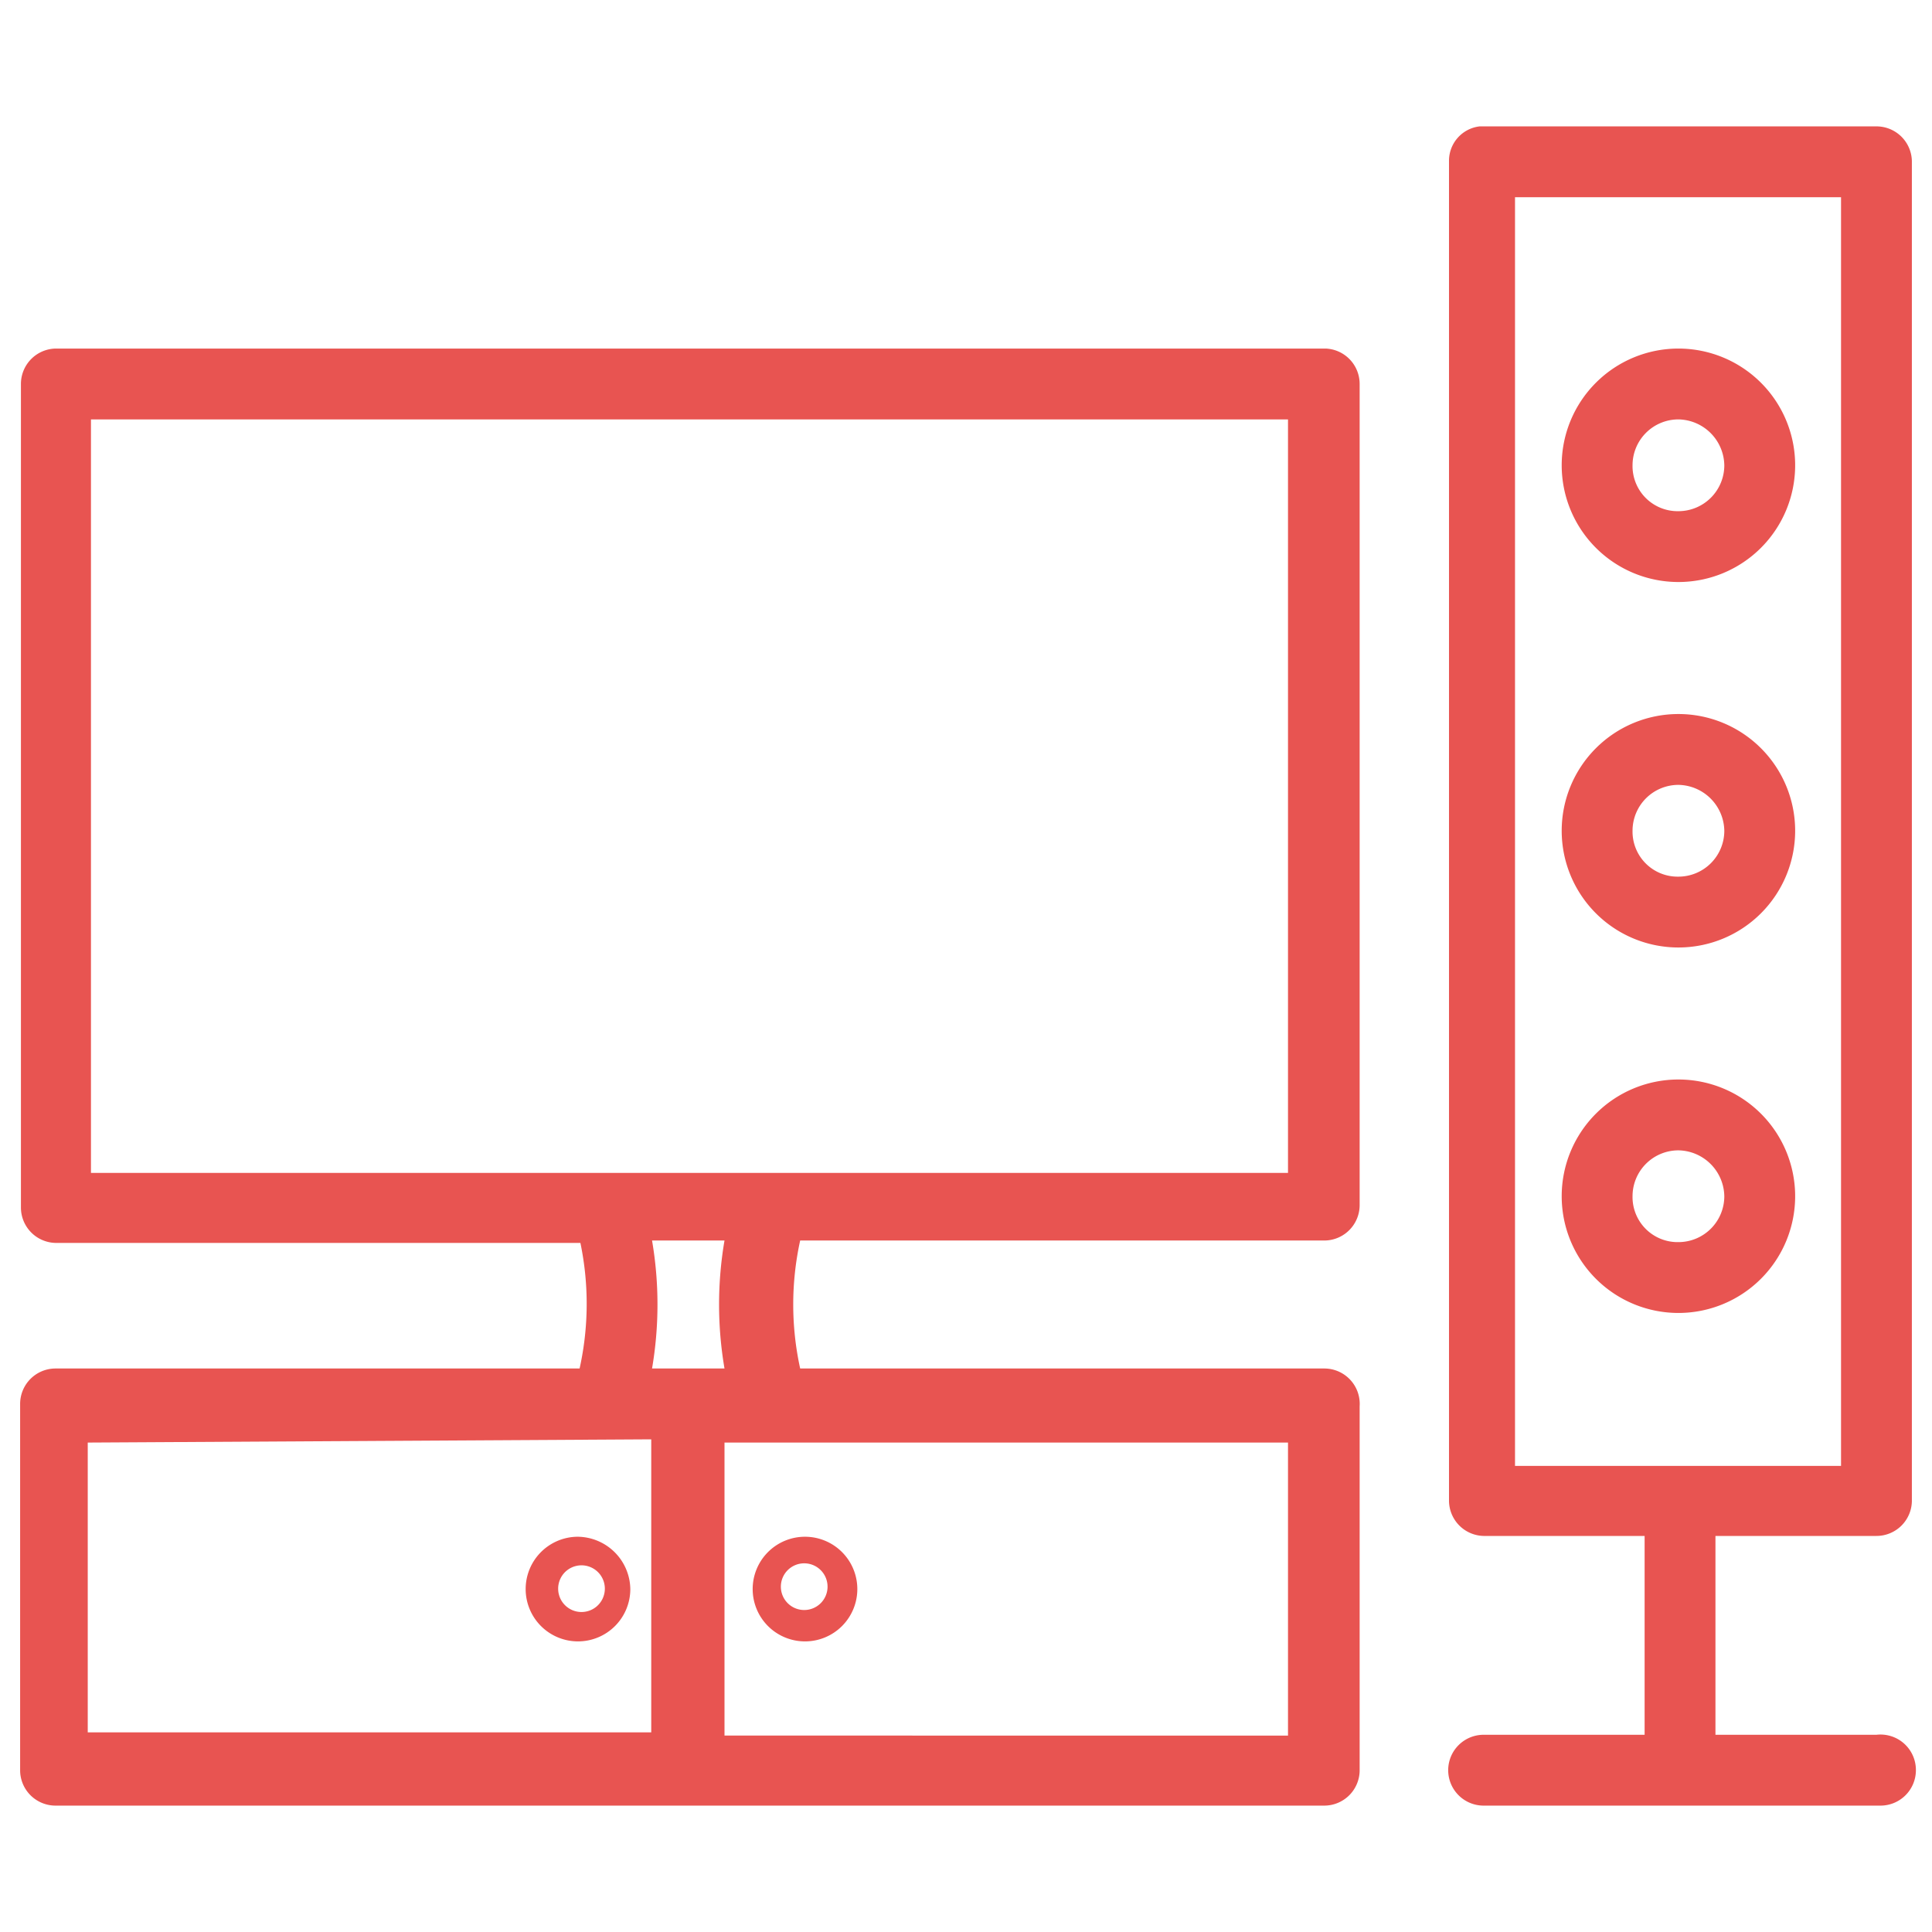 <svg xmlns="http://www.w3.org/2000/svg" viewBox="0 0 24 24"><path d="M16.45,17H9.94a3.71,3.71,0,0,1,0-1.59h6.52a.44.44,0,0,0,.43-.44V4.77a.44.44,0,0,0-.42-.44H.69a.44.44,0,0,0-.43.44V15a.44.44,0,0,0,.43.44H7.21A3.71,3.71,0,0,1,7.2,17H.69a.44.44,0,0,0-.44.44V22a.44.44,0,0,0,.44.43H16.45a.44.44,0,0,0,.44-.43V17.47A.44.44,0,0,0,16.45,17ZM16,5.21v9.36H1.13V5.21ZM9,17H8.1a4.72,4.72,0,0,0,0-1.59H9A4.72,4.72,0,0,0,9,17Zm-.91.88v3.64h-7V17.92ZM9,21.56V17.92h7v3.64Z" style="fill:#e85451"/><path d="M23.31,21.55h-2V19.08h2a.44.44,0,0,0,.44-.43V2a.44.44,0,0,0-.44-.43H18.38A.43.43,0,0,0,18,2V18.64a.44.44,0,0,0,.43.44h2v2.47h-2a.44.44,0,0,0-.44.44.44.44,0,0,0,.44.44h4.93a.44.44,0,0,0,.44-.44A.44.44,0,0,0,23.31,21.55Zm-.44-19.1V18.21H18.82V2.45Z" style="fill:#e85451"/><path d="M20.85,4.33A1.45,1.45,0,1,0,22.3,5.78,1.45,1.45,0,0,0,20.85,4.33Zm.57,1.45a.57.57,0,0,1-.57.57.56.56,0,0,1-.57-.57.57.57,0,0,1,.57-.57A.58.58,0,0,1,21.42,5.78Z" style="fill:#e85451"/><path d="M20.85,13.41a1.45,1.45,0,1,0,1.45,1.45A1.45,1.45,0,0,0,20.85,13.41Zm.57,1.45a.57.57,0,0,1-.57.57.56.56,0,0,1-.57-.57.57.57,0,0,1,.57-.57A.58.58,0,0,1,21.42,14.86Z" style="fill:#e85451"/><path d="M20.85,8.87a1.45,1.45,0,1,0,1.45,1.45A1.45,1.45,0,0,0,20.85,8.87Zm.57,1.45a.57.57,0,0,1-.57.57.56.56,0,0,1-.57-.57.57.57,0,0,1,.57-.57A.58.58,0,0,1,21.42,10.32Z" style="fill:#e85451"/><path d="M7.17,19.09a.65.65,0,1,0,.66.65A.66.66,0,0,0,7.17,19.09Zm0,.93a.29.29,0,0,1,0-.57.29.29,0,1,1,0,.57Z" style="fill:#e85451"/><path d="M10,19.09a.65.65,0,1,0,.65.65A.65.65,0,0,0,10,19.09ZM10,20a.29.29,0,1,1,.28-.28A.29.29,0,0,1,10,20Z" style="fill:#e85451"/></svg>